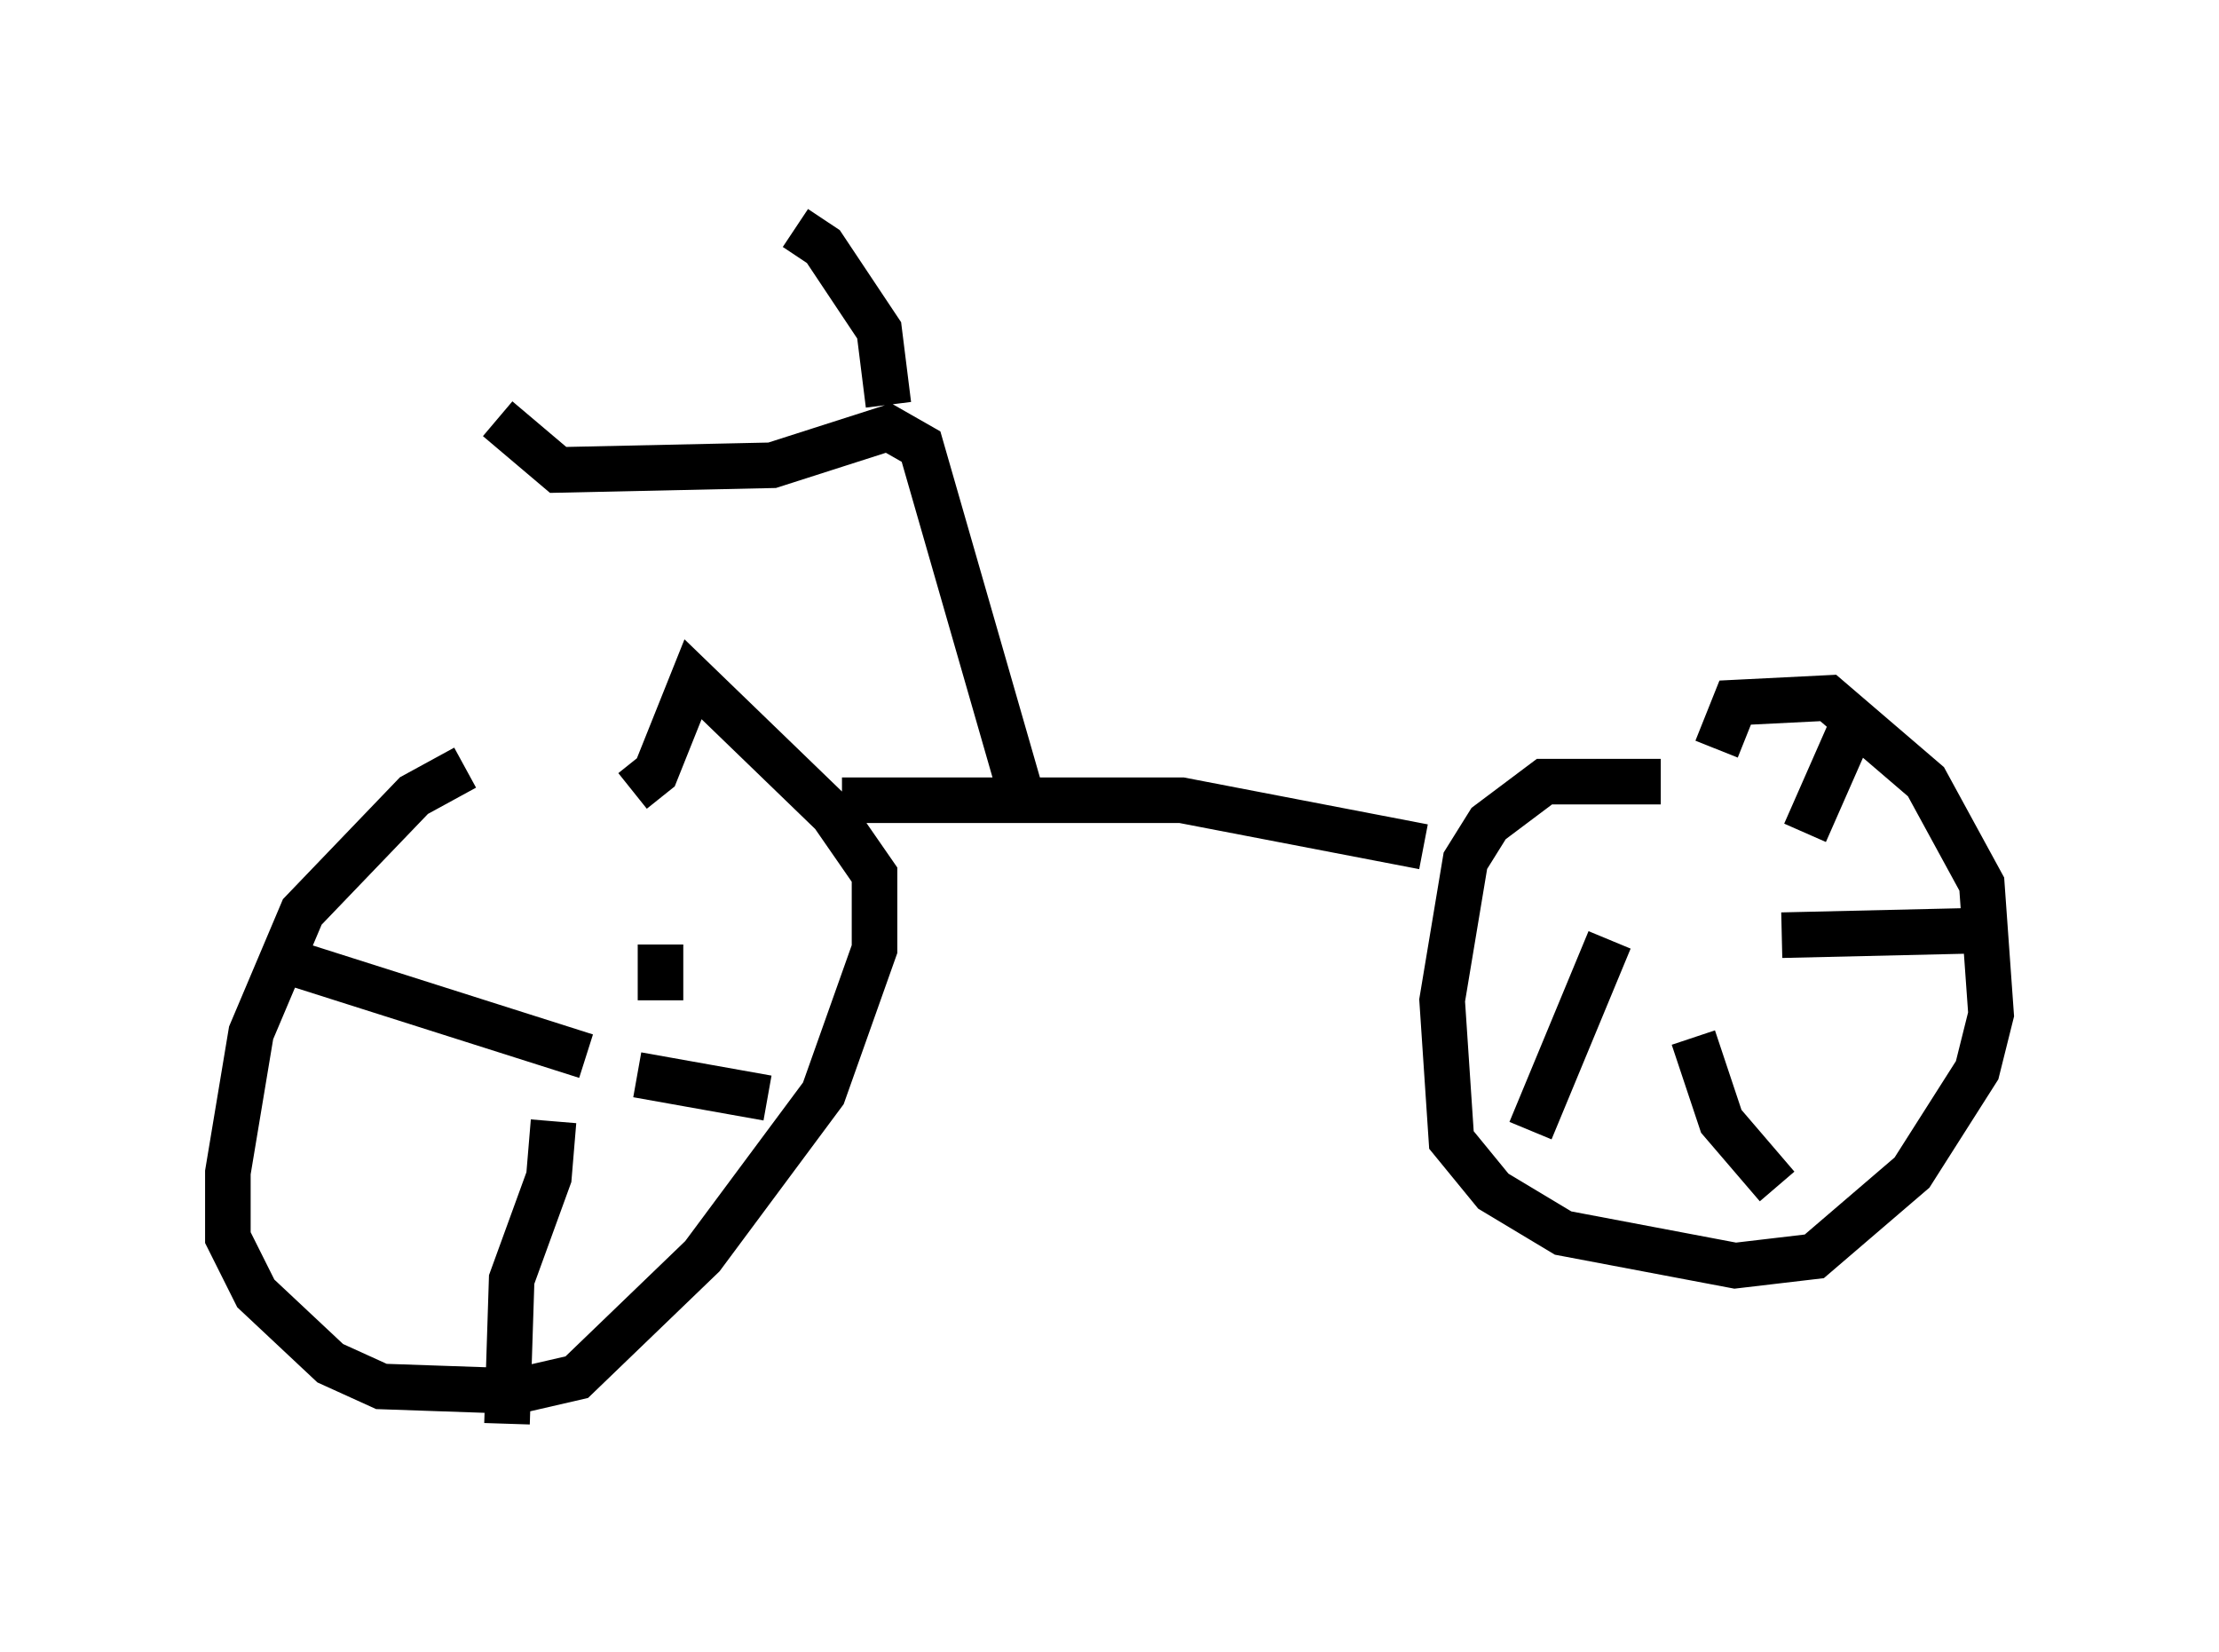 <?xml version="1.0" encoding="utf-8" ?>
<svg baseProfile="full" height="36.236" version="1.1" width="48.69" xmlns="http://www.w3.org/2000/svg" xmlns:ev="http://www.w3.org/2001/xml-events" xmlns:xlink="http://www.w3.org/1999/xlink"><defs /><rect fill="white" height="36.236" width="48.69" x="0" y="0" /><path d="M13.575, 16.842 m-3.369, 0.0 l-1.123, 0.613 -2.45, 2.552 l-1.123, 2.654 -0.51, 3.063 l0.0, 1.429 0.613, 1.225 l1.633, 1.531 1.123, 0.51 l2.96, 0.102 1.327, -0.306 l2.756, -2.654 2.654, -3.573 l1.123, -3.165 0.0, -1.633 l-0.919, -1.327 -3.063, -2.96 l-0.817, 2.042 -0.51, 0.408 m22.561, -0.204 l-2.552, 0.0 -1.225, 0.919 l-0.51, 0.817 -0.51, 3.063 l0.204, 3.063 0.919, 1.123 l1.531, 0.919 3.777, 0.715 l1.735, -0.204 2.144, -1.838 l1.429, -2.246 0.306, -1.225 l-0.204, -2.858 -1.225, -2.246 l-2.144, -1.838 -2.042, 0.102 l-0.408, 1.021 m-2.348, 4.185 l-1.735, 4.185 m3.573, -2.042 l0.613, 1.838 1.225, 1.429 m0.102, -5.513 l4.39, -0.102 m-3.879, -2.144 l1.123, -2.552 m-28.584, 8.881 l-0.102, 1.225 -0.817, 2.246 l-0.102, 3.165 m2.858, -7.656 l0.0, 0.0 m0.0, 0.0 l2.858, 0.51 m-2.348, -2.144 l0.0, -1.225 m-1.633, 2.45 l-6.431, -2.042 m12.046, -3.573 l7.452, 0.0 5.308, 1.021 m-8.881, -1.327 l-2.144, -7.452 -0.715, -0.408 l-2.552, 0.817 -4.696, 0.102 l-1.327, -1.123 m8.575, -0.306 l-0.204, -1.633 -1.225, -1.838 l-0.613, -0.408 " fill="none" stroke="black" stroke-width="1" /></svg>